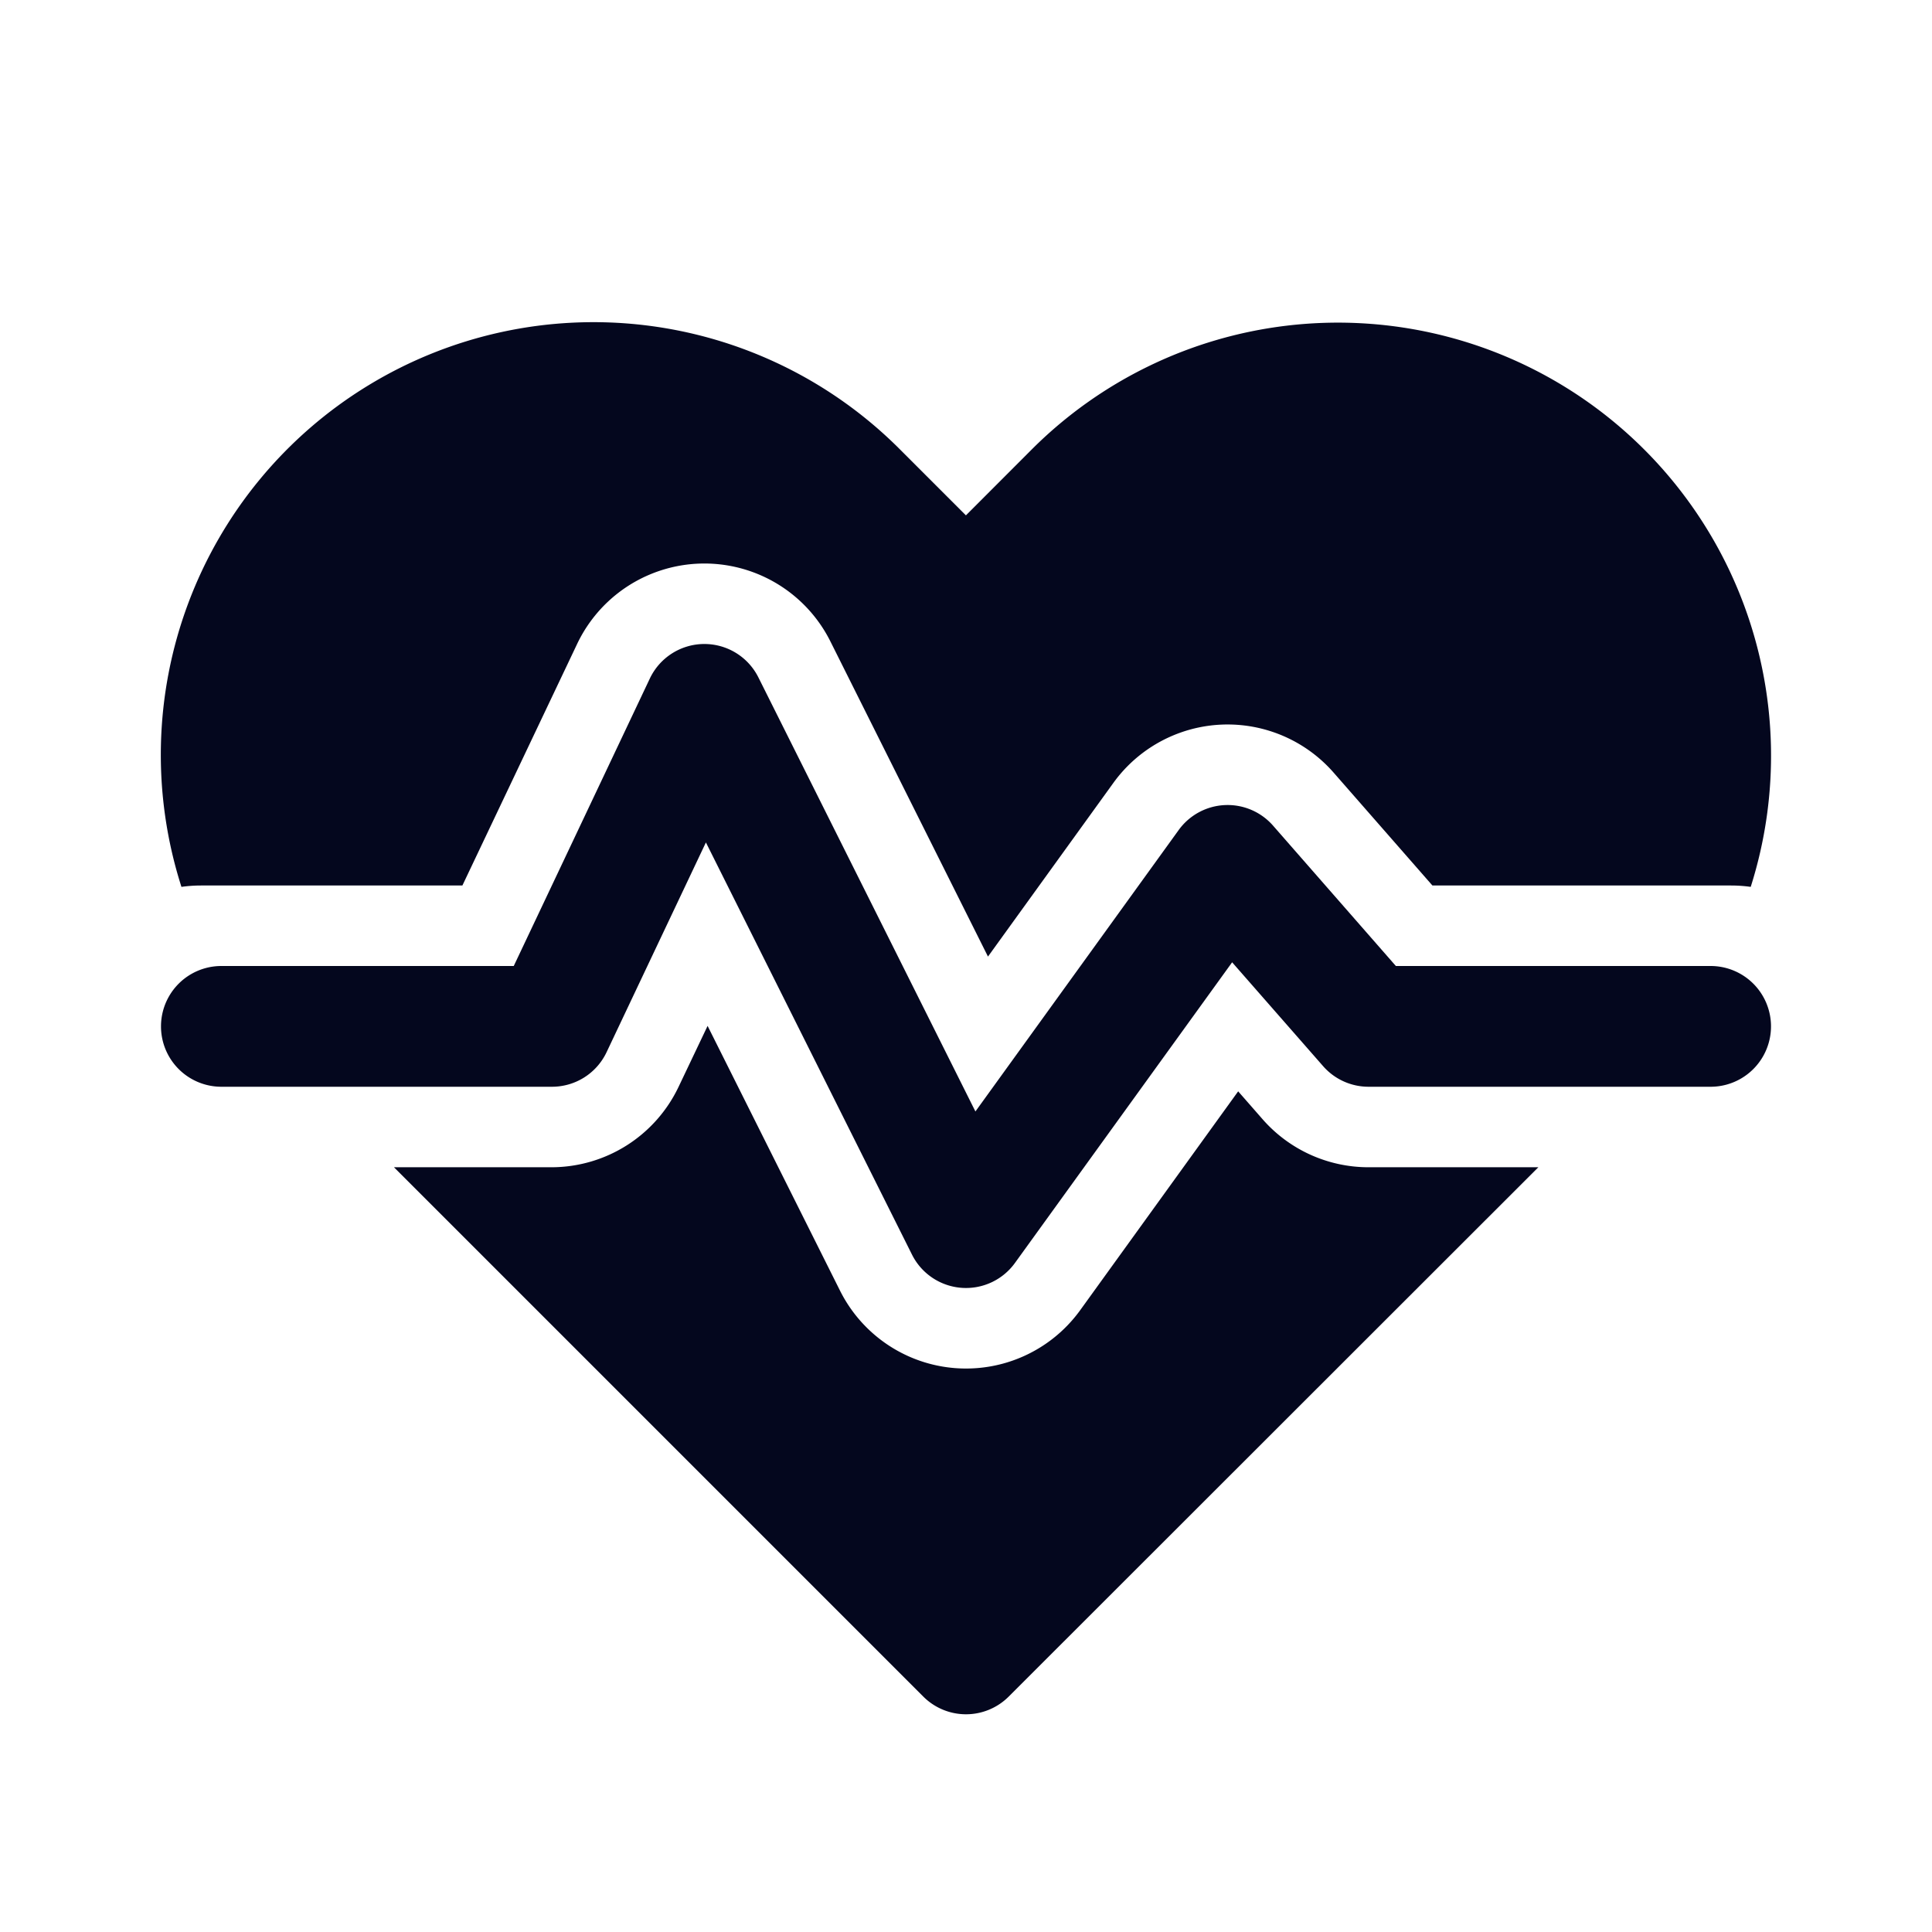 <svg xmlns="http://www.w3.org/2000/svg" width="24" height="24" fill="none"><path fill="#04071E" d="m12.82 5.58-.821.822-.823-.823a5.375 5.375 0 0 0-8.922 5.438Q2.374 11 2.5 11h3.244l1.425-3a1.75 1.75 0 0 1 3.146-.033l1.958 3.916 1.558-2.158a1.75 1.75 0 0 1 2.736-.127L17.794 11H21.5q.126 0 .248.017A5.38 5.38 0 0 0 12.82 5.58m-1.35 15.496L4.894 14.5H6.85a1.75 1.75 0 0 0 1.58-1l.36-.756 1.645 3.289a1.75 1.75 0 0 0 2.984.242l1.962-2.718.302.345c.332.38.812.598 1.317.598h2.11l-6.58 6.576a.75.75 0 0 1-1.06 0M8.742 8a.75.75 0 0 1 .679.415l2.696 5.392 2.525-3.496a.75.75 0 0 1 1.172-.055L17.34 12h3.91a.75.75 0 0 1 0 1.5H17a.75.75 0 0 1-.564-.256l-1.13-1.29-2.698 3.735a.75.75 0 0 1-1.279-.104l-2.56-5.12-1.234 2.606a.75.75 0 0 1-.678.429H2.75a.75.75 0 0 1 0-1.5h3.632l1.69-3.57a.75.75 0 0 1 .67-.43"/></svg>
